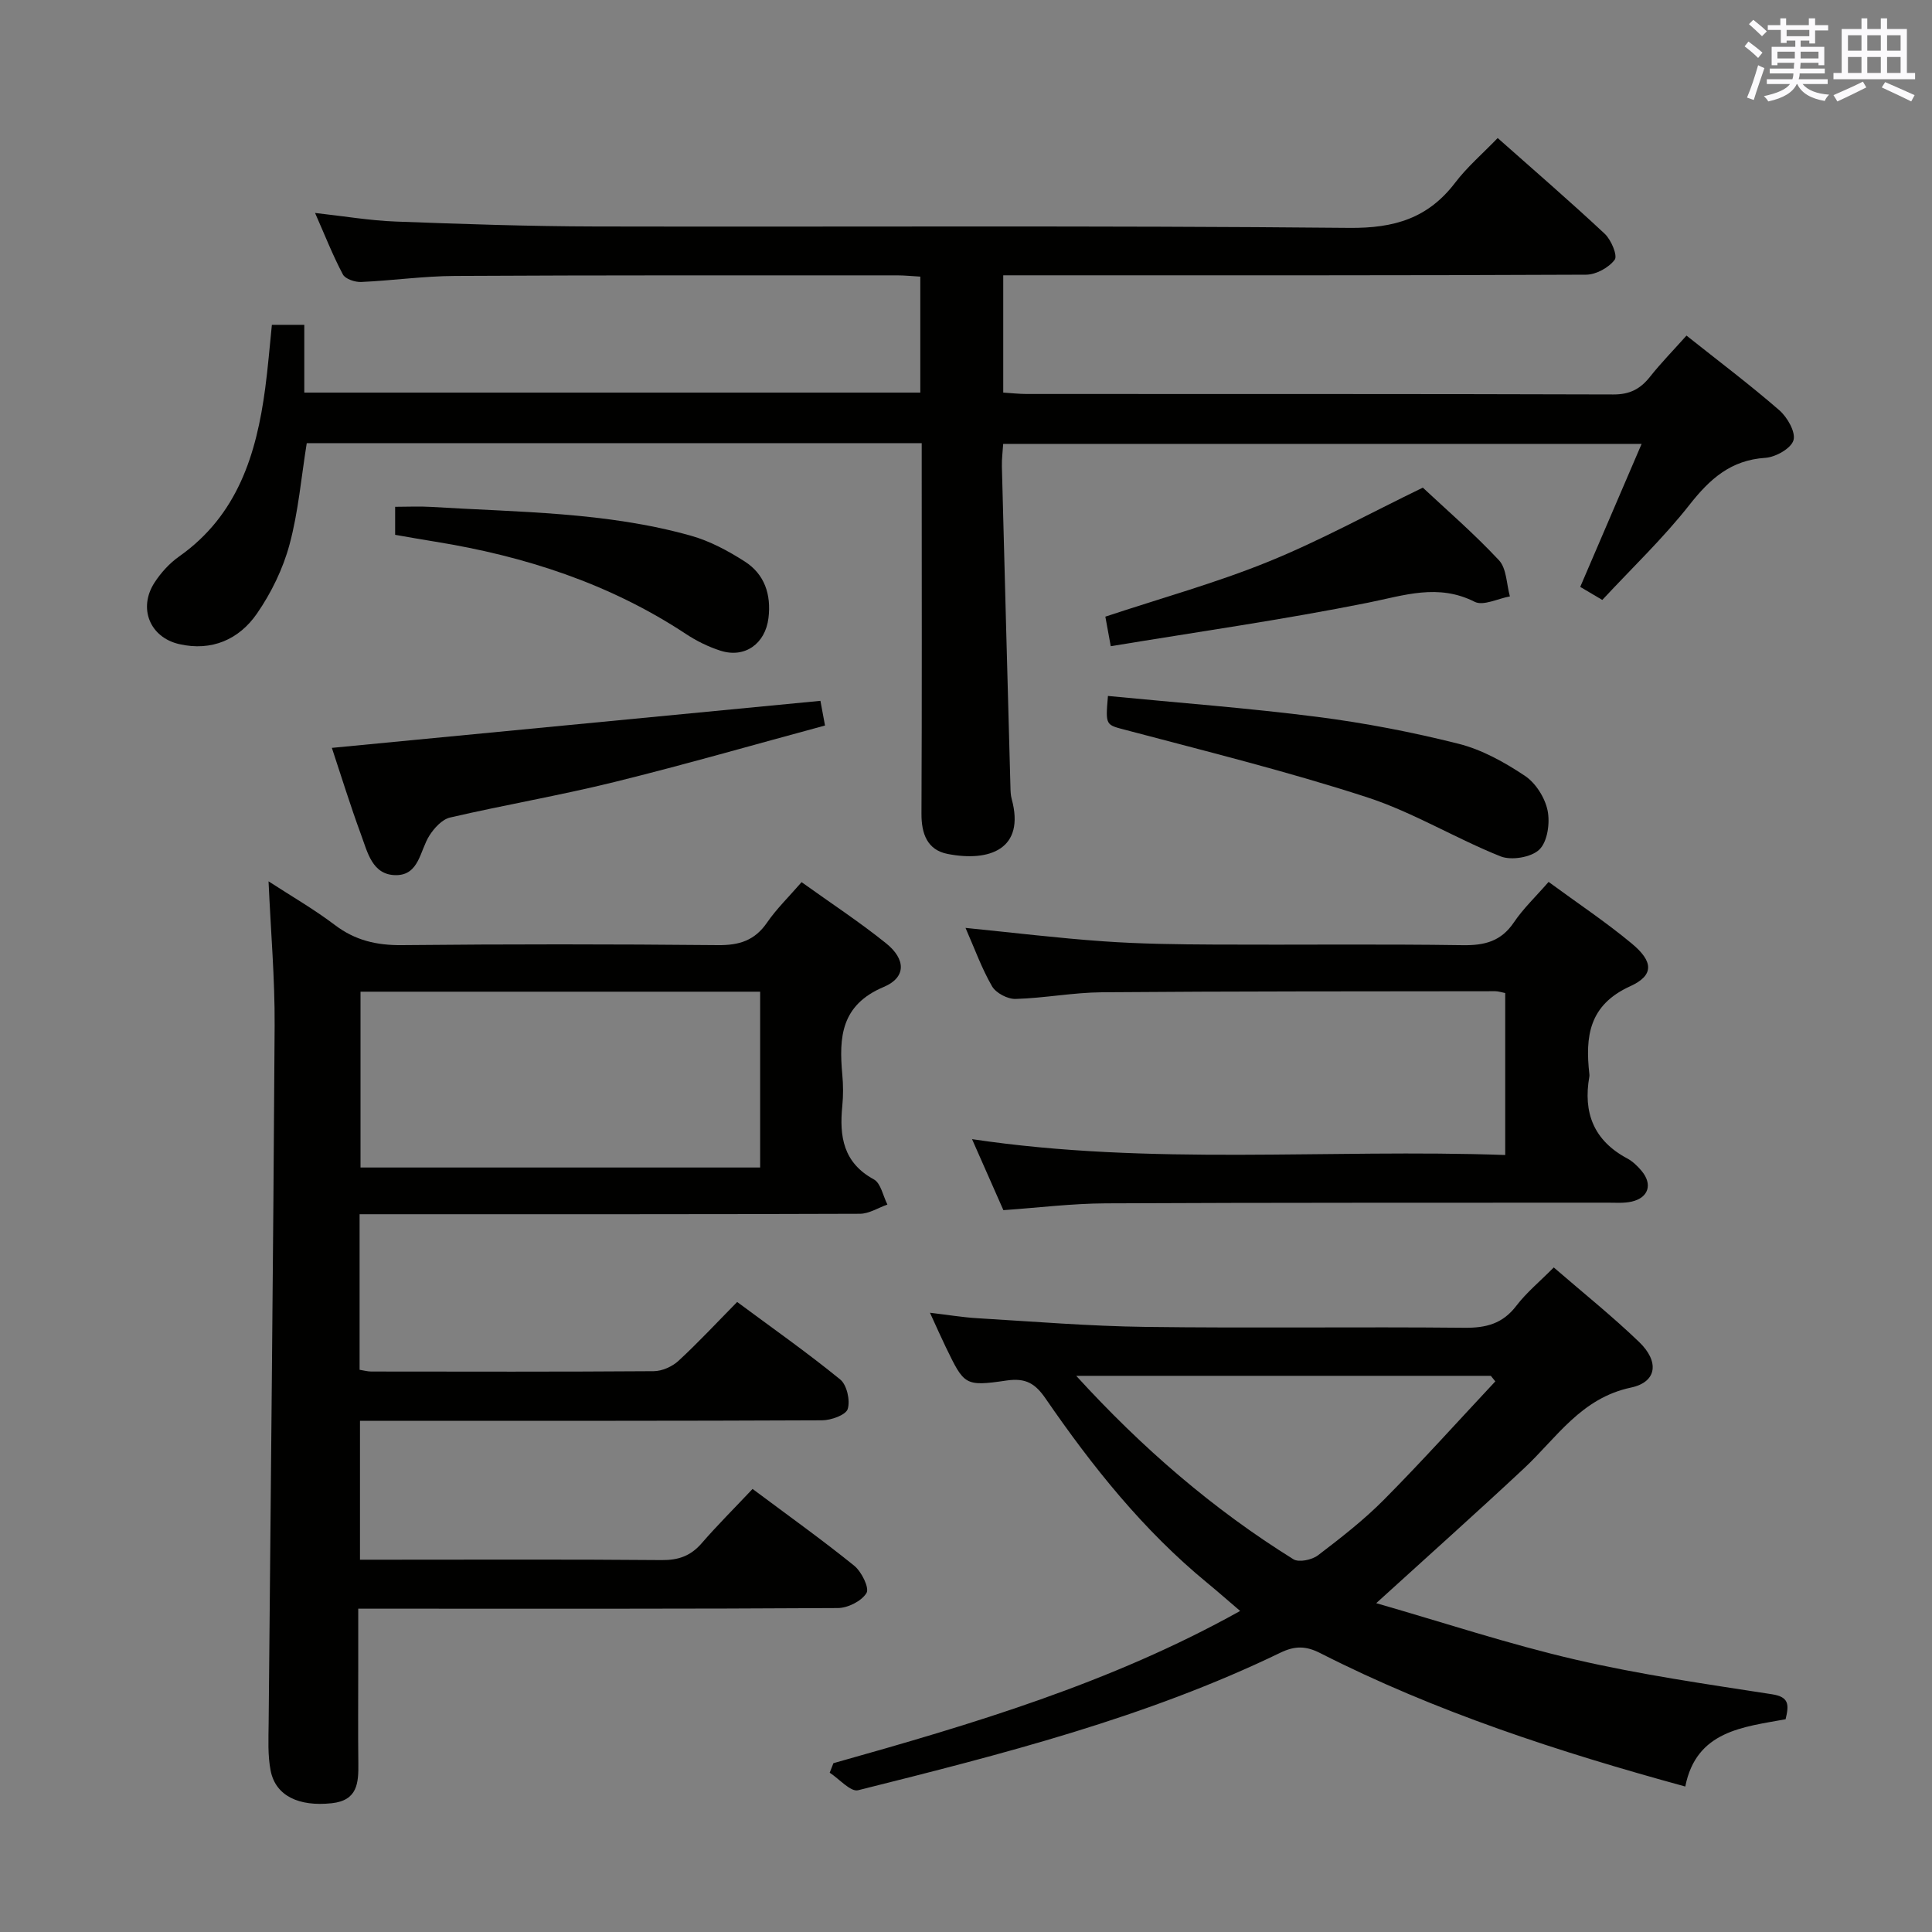 <svg enable-background="new 0 0 400 400" viewBox="0 0 400 400" xmlns="http://www.w3.org/2000/svg"><rect x="0" y="0" width="400" height="400" fill="#808080" stroke="none"/><g fill="#010100"><path d="m190.83 91.75c-42.75 0-85.01 0-127.32 0-1.14 7.04-1.73 14.19-3.57 21-1.35 5.02-3.77 9.98-6.73 14.27-3.71 5.38-9.39 7.87-16.09 6.34-6.11-1.39-8.55-7.46-5.13-12.74 1.33-2.05 3.11-4.01 5.1-5.41 12.08-8.52 16-21.13 17.82-34.83.57-4.26.91-8.55 1.38-13.13h6.71v14.03h127.54c0-8.06 0-15.81 0-24.01-1.66-.09-3.25-.26-4.85-.26-30.5.01-60.99-.05-91.49.12-6.47.03-12.94.96-19.41 1.25-1.28.06-3.29-.61-3.8-1.56-2.09-3.94-3.72-8.11-5.76-12.73 5.97.66 11.34 1.58 16.73 1.78 13.8.52 27.62.99 41.43 1.02 51.99.11 103.99-.21 155.98.29 9.33.09 16.3-2 21.91-9.36 2.49-3.27 5.68-6 8.8-9.24 7.62 6.76 15.03 13.15 22.17 19.83 1.33 1.25 2.69 4.51 2.06 5.36-1.22 1.64-3.86 3.09-5.92 3.1-38.16.18-76.32.13-114.48.13-1.97 0-3.93 0-6.2 0v24.28c1.65.1 3.24.29 4.84.29 40.5.02 80.99-.03 121.49.1 3.41.01 5.59-1.15 7.59-3.68 2.25-2.84 4.81-5.45 7.54-8.51 6.6 5.25 13.09 10.13 19.21 15.45 1.67 1.45 3.44 4.54 2.94 6.22-.5 1.7-3.7 3.5-5.83 3.64-7.16.47-11.49 4.37-15.71 9.74-5.43 6.91-11.86 13.03-18.04 19.68-1.64-.97-3.01-1.78-4.57-2.7 4.21-9.8 8.32-19.38 12.71-29.61-44.28 0-87.95 0-132.18 0-.09 1.48-.31 3.08-.27 4.67.57 22.12 1.17 44.25 1.77 66.37.02.83.04 1.69.26 2.48 2.84 10.4-4.61 13.07-13.26 11.38-4.2-.82-5.44-4.15-5.42-8.35.11-23.66.05-47.33.05-70.99 0-1.79 0-3.58 0-5.71z"/><path d="m155.81 308.27c7.55 5.64 14.46 10.57 21.05 15.9 1.52 1.23 3.17 4.59 2.54 5.64-1 1.67-3.86 3.11-5.94 3.12-30.82.19-61.64.13-92.46.13-1.99 0-3.98 0-6.83 0v12.48c0 6.5-.06 12.99.02 19.49.05 4.08-.13 7.73-5.51 8.31-6.8.73-11.62-1.51-12.65-6.76-.62-3.18-.44-6.54-.41-9.82.42-48.12.96-96.23 1.24-144.35.06-9.77-.8-19.56-1.26-29.94 4.59 2.99 9.37 5.74 13.73 9.04 4.21 3.2 8.65 4.22 13.88 4.17 21.82-.22 43.65-.21 65.47 0 4.4.04 7.59-.97 10.13-4.67 1.95-2.84 4.48-5.29 7.15-8.37 5.99 4.3 11.96 8.21 17.49 12.66 4.11 3.3 4.2 7.07-.49 9.04-8.85 3.73-9.28 10.4-8.57 18.14.2 2.15.21 4.35 0 6.49-.63 6.3.18 11.75 6.53 15.21 1.45.79 1.9 3.43 2.81 5.21-1.91.67-3.81 1.91-5.72 1.91-32.48.12-64.97.09-97.45.09-1.95 0-3.9 0-6.11 0v32.21c.87.13 1.64.36 2.42.36 19.49.02 38.98.07 58.47-.07 1.74-.01 3.84-.95 5.14-2.15 4.14-3.82 7.98-7.96 12.14-12.18 7.32 5.43 14.53 10.49 21.34 16.05 1.38 1.12 2.1 4.35 1.55 6.11-.39 1.24-3.43 2.33-5.3 2.34-29.82.14-59.64.1-89.46.1-1.96 0-3.93 0-6.22 0v28.76h5.5c18.99 0 37.98-.09 56.97.08 3.46.03 5.99-.86 8.26-3.47 3.25-3.75 6.79-7.27 10.55-11.26zm-81.17-102.95v36.4h82.74c0-12.25 0-24.26 0-36.4-27.72 0-55 0-82.74 0z"/><path d="m172.55 365.05c28.77-8.09 57.39-16.56 84.21-31.52-2.53-2.16-4.63-4.01-6.79-5.79-13.26-10.89-23.83-24.14-33.48-38.17-2.1-3.05-4.03-4.34-8.08-3.75-8.71 1.28-8.78.93-12.6-6.93-1-2.07-1.93-4.17-3.27-7.1 3.75.44 6.76.95 9.79 1.13 11.61.69 23.22 1.65 34.85 1.8 21.99.29 43.99-.04 65.99.18 4.52.05 7.94-.84 10.77-4.55 2.1-2.75 4.85-5.01 7.75-7.94 6 5.19 12.08 10.06 17.67 15.43 4.2 4.04 3.74 8.29-1.68 9.44-10.36 2.2-15.37 10.39-22.16 16.74-9.79 9.15-19.79 18.07-30.59 27.9 13.9 3.99 27.42 8.48 41.24 11.68 13.41 3.11 27.09 5.07 40.71 7.18 3.54.55 3.54 2.14 2.81 5.17-8.75 1.62-18.49 2.36-20.77 13.93-26.29-7.2-51.67-15.46-75.6-27.63-2.94-1.5-5.21-1.53-8.22-.08-27.84 13.47-57.64 21.02-87.44 28.48-1.56.39-3.9-2.35-5.88-3.63.26-.63.51-1.3.77-1.97zm137.04-79.05c-.31-.38-.62-.76-.93-1.15-28.38 0-56.75 0-85.84 0 13.71 15.02 28.38 27.66 44.97 37.98 1.13.7 3.83.13 5.07-.81 4.75-3.62 9.51-7.32 13.7-11.55 7.88-7.95 15.37-16.29 23.03-24.47z"/><path d="m320.62 182.59c6.05 4.44 11.88 8.32 17.23 12.77 4.47 3.71 4.64 6.57-.33 8.83-8.58 3.9-9.33 10.43-8.46 18.19.02.16.03.34 0 .5-1.33 7.47.9 13.25 7.82 16.95 1.14.61 2.16 1.59 3 2.6 2.31 2.76 1.44 5.55-2.06 6.35-1.59.36-3.31.22-4.97.22-34.64.03-69.29-.03-103.93.14-6.95.03-13.9.9-21.18 1.41-1.98-4.49-4.04-9.16-6.49-14.7 37.15 5.55 73.66 1.98 110.39 3.28 0-11.57 0-22.46 0-33.53-.82-.16-1.45-.38-2.07-.38-27.15.04-54.29 0-81.44.22-5.96.05-11.9 1.21-17.86 1.38-1.65.05-4.07-1.22-4.88-2.62-2.14-3.7-3.6-7.79-5.49-12.09 9.8.98 19.15 2.12 28.55 2.78 7.62.54 15.28.63 22.92.67 17.16.09 34.31-.13 51.47.13 4.55.07 7.95-.8 10.6-4.73 1.93-2.86 4.5-5.29 7.18-8.37z"/><path d="m169.86 145.1c.17.92.49 2.66.95 5.11-14.52 3.92-28.99 8.09-43.61 11.7-11.26 2.78-22.71 4.73-34.01 7.35-1.66.38-3.31 2.19-4.3 3.76-1.96 3.09-2.1 8.17-6.9 8.17-4.93 0-5.9-4.77-7.25-8.41-2.22-6.02-4.11-12.16-6.03-17.94 33.81-3.26 67.15-6.47 101.15-9.74z"/><path d="m229.39 144.09c14.7 1.43 29.07 2.5 43.34 4.33 9.83 1.26 19.64 3.15 29.25 5.57 4.84 1.22 9.51 3.82 13.71 6.62 2.25 1.49 4.17 4.53 4.72 7.19.53 2.57-.01 6.44-1.69 8.08-1.65 1.62-5.8 2.32-8.05 1.42-9.36-3.74-18.13-9.14-27.66-12.24-16.34-5.31-33.06-9.46-49.69-13.86-4.38-1.18-4.48-.78-3.93-7.11z"/><path d="m229.97 133.79c-.52-2.81-.83-4.52-1.12-6.12 11.51-3.82 22.86-6.96 33.7-11.36 10.72-4.35 20.93-9.97 32.03-15.35 4.75 4.45 10.56 9.46 15.76 15.03 1.6 1.71 1.56 4.95 2.27 7.49-2.47.44-5.51 2.02-7.29 1.12-7.6-3.84-14.59-1.32-22.13.19-17.51 3.51-35.23 6.03-53.22 9z"/><path d="m81.81 110.73c0-2.01 0-3.63 0-5.8 2.59 0 5.04-.13 7.47.02 18.03 1.11 36.21 1.02 53.79 5.97 3.91 1.1 7.67 3.12 11.12 5.33 4.12 2.64 5.51 6.85 4.91 11.73-.66 5.3-4.88 8.35-9.93 6.74-2.5-.8-4.96-2.01-7.15-3.46-15.81-10.44-33.35-16.11-51.89-19.11-2.61-.42-5.21-.88-8.32-1.42z"/></g><path d="m361.2 9.6.8-1c.9.7 1.9 1.4 2.9 2.3l-.9 1.1c-1-1-2-1.8-2.8-2.4zm.5 10.6c.9-2.1 1.6-4.3 2.3-6.7.4.2.8.4 1.3.6-.7 2.1-1.5 4.3-2.2 6.6zm.4-15.2.9-.9c1 .8 2 1.6 2.8 2.4l-1 1c-.9-.9-1.8-1.7-2.7-2.5zm12.5-1.2h1.2v1.4h2.7v1.1h-2.7v2.7h-1.2v-.6h-1.8v1.3h4.9v3.8h-1.2v-.5h-3.7c0 .4-.1.9-.1 1.2h5.1v1h-5.2c0 .5-.1.9-.2 1.2h6v1h-5.2c1.1 1.3 2.9 2 5.5 2.2-.4.4-.7.8-.9 1.3-2.9-.5-4.8-1.6-5.7-3.5h-.1c-.8 1.7-2.7 2.9-5.9 3.6-.2-.4-.6-.8-.9-1.1 2.8-.6 4.6-1.4 5.4-2.5h-4.8v-1h5.3c.1-.3.2-.7.2-1.2h-4.9v-1h5c0-.4 0-.8.1-1.2h-3.5v.5h-1.2v-3.8h4.9v-1.3h-1.8v.5h-1.2v-2.7h-2.7v-1h2.6v-1.4h1.2v1.4h4.7v-1.4zm-6.6 8.3h3.6c0-.4 0-.9 0-1.4h-3.6zm1.9-4.6h4.7v-1.3h-4.7zm6.6 3.2h-3.7v1.4h3.7z" fill="#fbfafc"/><path d="m385.3 3.8h1.3v2.2h2.8v-2.2h1.3v2.2h4.1v9.1h1.7v1.3h-16.9v-1.3h1.7v-9.1h4.1v-2.2zm.4 13.1.7 1.2c-1.8.9-3.8 1.9-6 2.9-.2-.4-.5-.8-.8-1.3 2.3-1 4.3-1.9 6.1-2.8zm-3.1-6.4h2.8v-3.2h-2.8zm0 4.6h2.8v-3.3h-2.8zm4-4.6h2.8v-3.2h-2.8zm0 4.6h2.8v-3.3h-2.8zm3.7 1.9c2.1.9 4.1 1.8 6.1 2.7l-.7 1.3c-2.2-1.1-4.2-2-6.1-2.9zm3.2-9.7h-2.8v3.2h2.8zm-2.8 7.8h2.8v-3.3h-2.8z" fill="#fbfafc"/></svg>